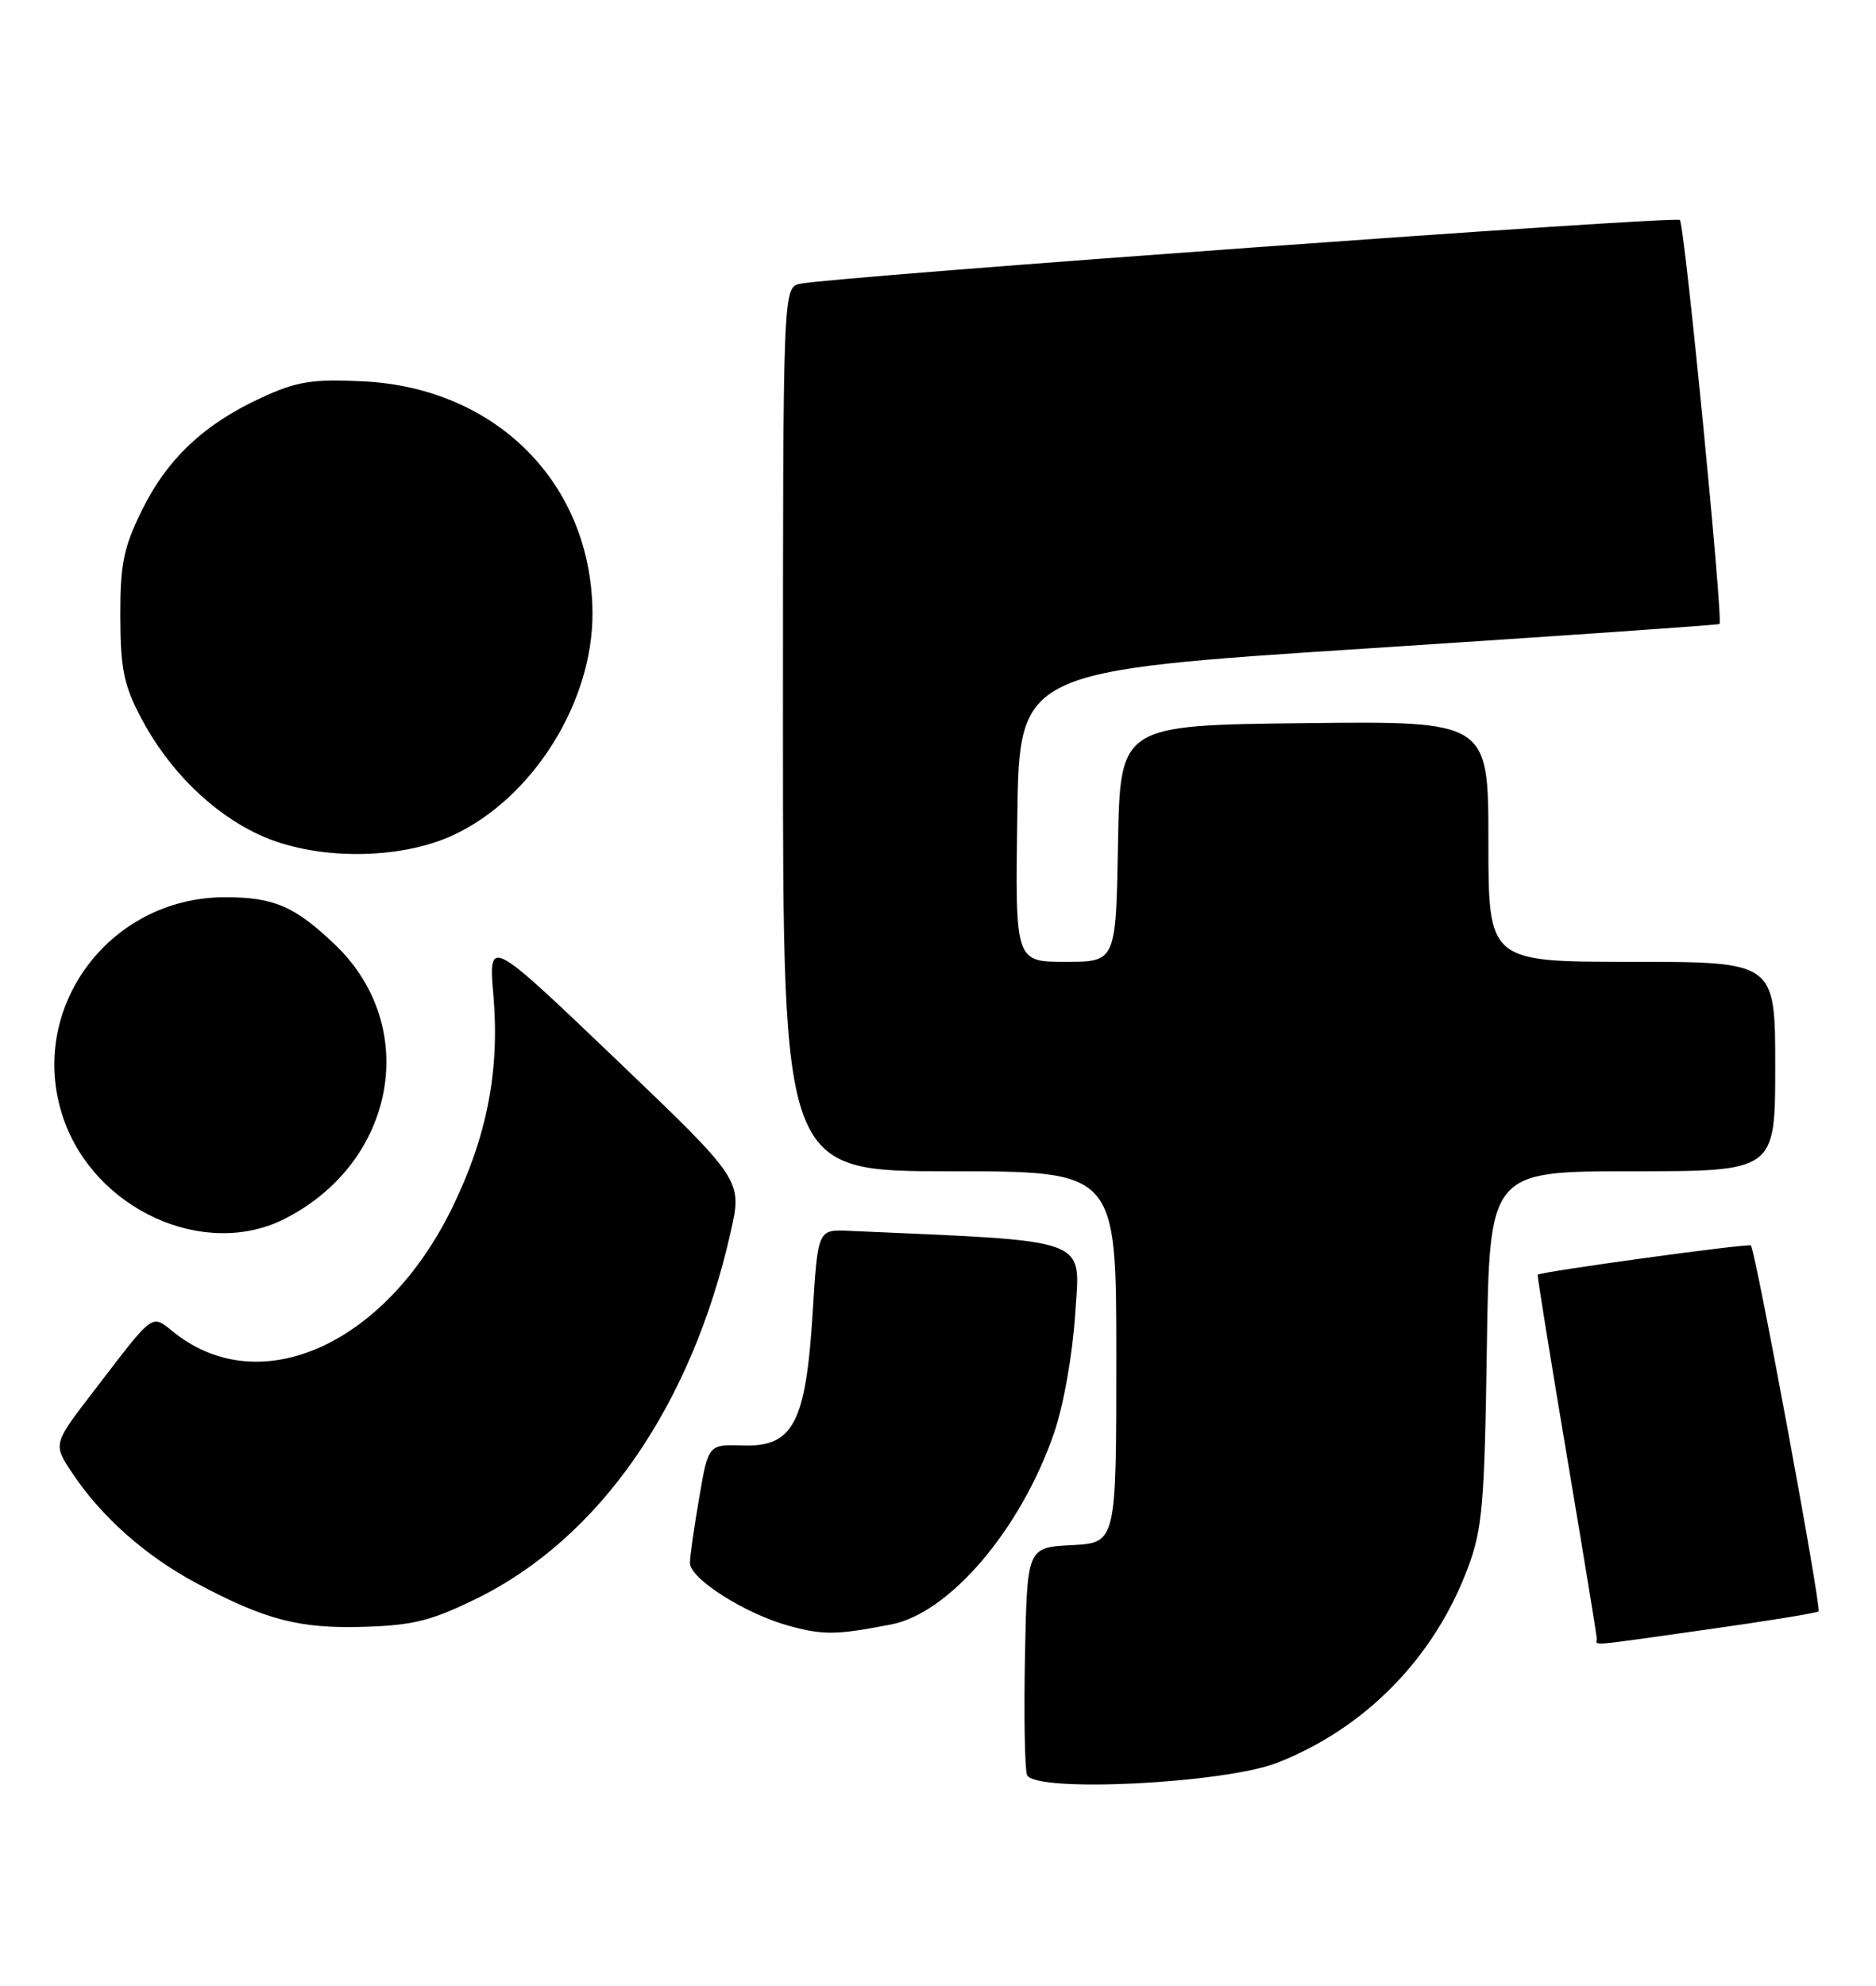 <?xml version="1.0" encoding="UTF-8" standalone="no"?>
<!DOCTYPE svg PUBLIC "-//W3C//DTD SVG 1.1//EN" "http://www.w3.org/Graphics/SVG/1.1/DTD/svg11.dtd" >
<svg xmlns="http://www.w3.org/2000/svg" xmlns:xlink="http://www.w3.org/1999/xlink" version="1.1" viewBox="0 0 242 256">
 <g >
 <path fill="currentColor"
d=" M 164.81 227.24 C 176.16 222.77 184.99 213.74 189.34 202.17 C 191.23 197.12 191.50 194.02 191.80 173.75 C 192.14 151.00 192.14 151.00 210.57 151.00 C 229.00 151.00 229.00 151.00 229.00 137.50 C 229.00 124.00 229.00 124.00 210.50 124.00 C 192.00 124.00 192.00 124.00 192.00 108.48 C 192.00 92.96 192.00 92.96 168.25 93.23 C 144.50 93.50 144.50 93.50 144.22 108.75 C 143.95 124.00 143.95 124.00 137.45 124.00 C 130.96 124.00 130.96 124.00 131.23 105.25 C 131.50 86.50 131.50 86.50 176.50 83.59 C 201.25 81.99 221.64 80.57 221.81 80.45 C 222.32 80.07 217.31 28.97 216.70 28.36 C 216.14 27.81 107.72 35.66 103.25 36.58 C 101.00 37.04 101.00 37.04 101.00 94.02 C 101.00 151.00 101.00 151.00 122.50 151.00 C 144.00 151.00 144.00 151.00 144.00 174.95 C 144.00 198.90 144.00 198.90 138.25 199.20 C 132.50 199.50 132.50 199.50 132.22 213.45 C 132.07 221.13 132.19 228.04 132.48 228.82 C 133.38 231.15 157.92 229.95 164.81 227.24 Z  M 220.40 210.05 C 228.01 208.98 234.39 207.94 234.59 207.74 C 235.00 207.34 226.43 161.08 225.86 160.56 C 225.53 160.27 198.70 163.95 198.36 164.34 C 198.28 164.43 199.96 174.85 202.09 187.50 C 204.22 200.15 205.98 210.84 205.98 211.25 C 206.00 212.18 204.23 212.33 220.40 210.05 Z  M 114.94 209.43 C 122.48 207.98 131.70 197.16 135.98 184.72 C 137.21 181.13 138.36 174.64 138.70 169.36 C 139.33 159.41 141.18 160.08 109.50 158.68 C 105.50 158.50 105.50 158.50 104.83 169.27 C 103.95 183.45 102.32 186.56 95.85 186.35 C 91.37 186.21 91.37 186.21 90.19 193.12 C 89.53 196.93 89.00 200.70 89.00 201.50 C 89.00 203.54 96.17 208.08 101.80 209.61 C 106.24 210.82 107.88 210.79 114.94 209.43 Z  M 61.52 206.07 C 77.39 198.26 89.22 181.19 94.26 158.82 C 95.77 152.15 95.77 152.15 79.39 136.50 C 63.01 120.85 63.01 120.85 63.65 128.37 C 64.47 138.08 62.82 146.53 58.31 155.75 C 49.70 173.33 33.63 180.57 22.55 171.86 C 19.43 169.40 20.10 168.92 12.10 179.33 C 6.84 186.16 6.84 186.16 9.27 189.83 C 13.04 195.52 18.77 200.60 25.37 204.12 C 34.26 208.86 38.64 209.99 47.02 209.73 C 53.29 209.54 55.71 208.93 61.52 206.07 Z  M 36.79 157.10 C 51.07 149.80 54.26 132.34 43.23 121.80 C 38.02 116.82 35.33 115.67 29.00 115.67 C 14.00 115.70 3.41 130.13 8.15 144.10 C 12.17 155.96 26.40 162.42 36.79 157.10 Z  M 58.50 107.65 C 68.76 102.86 76.50 90.49 76.43 79.00 C 76.32 62.36 64.05 49.99 46.81 49.16 C 40.29 48.85 38.32 49.16 33.77 51.25 C 26.35 54.65 21.57 59.14 18.29 65.82 C 15.93 70.62 15.50 72.75 15.52 79.50 C 15.54 86.18 15.97 88.33 18.17 92.50 C 21.70 99.23 27.27 104.75 33.42 107.61 C 40.52 110.92 51.46 110.93 58.50 107.65 Z "/>
</g>
</svg>